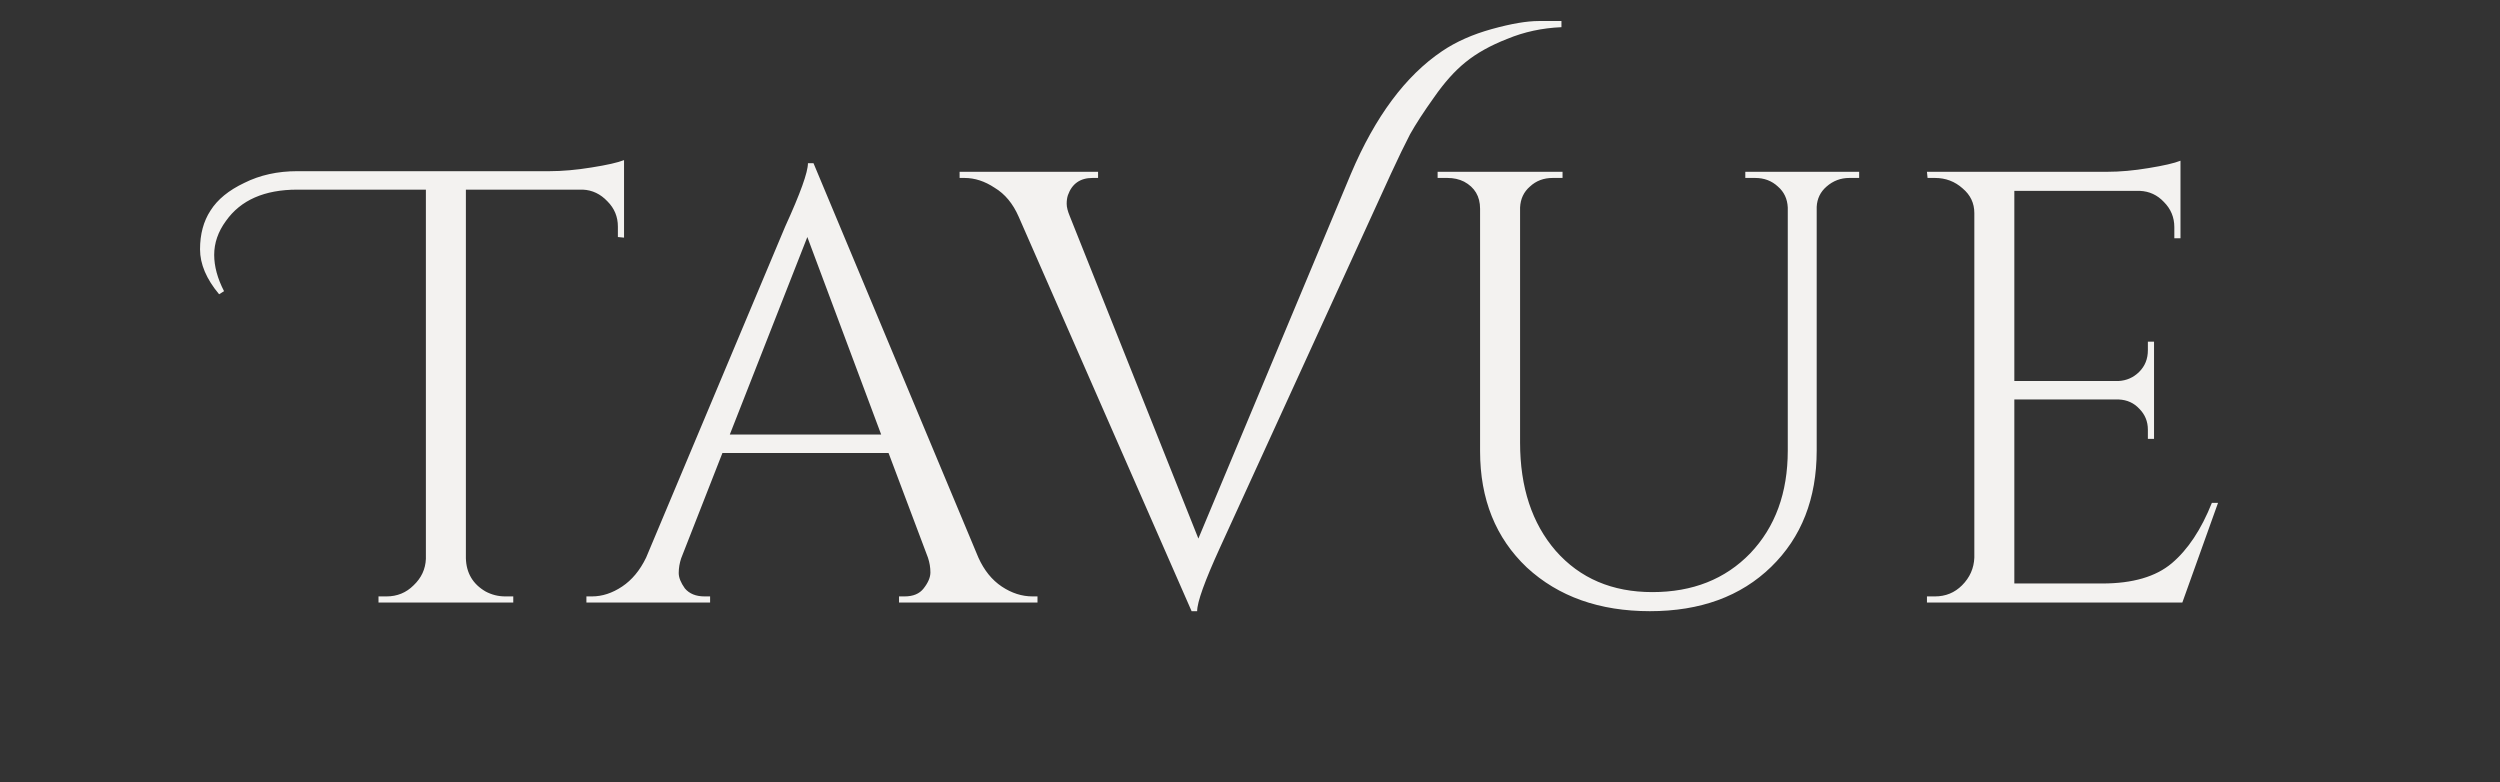 <svg width="195" height="61" viewBox="0 0 195 61" fill="none" xmlns="http://www.w3.org/2000/svg">
<rect x="0" y="0" width="195" height="61" fill="#333333" stroke="none"/>
<path d="M17.091 22.952C16.099 21.768 15.603 20.6 15.603 19.448C15.603 18.264 15.875 17.256 16.419 16.424C16.963 15.56 17.843 14.84 19.059 14.264C20.275 13.656 21.651 13.352 23.187 13.352H42.867C43.859 13.352 44.947 13.256 46.131 13.064C47.347 12.872 48.195 12.68 48.675 12.488V18.536L48.195 18.488V17.672C48.195 16.904 47.923 16.248 47.379 15.704C46.835 15.128 46.195 14.824 45.459 14.792H36.339V43.544C36.371 44.696 36.883 45.56 37.875 46.136C38.355 46.392 38.867 46.52 39.411 46.52H40.035V47H29.523V46.52H30.147C30.979 46.52 31.683 46.232 32.259 45.656C32.867 45.08 33.187 44.392 33.219 43.592V14.792H23.187C20.627 14.792 18.771 15.608 17.619 17.24C17.011 18.072 16.707 18.952 16.707 19.88C16.707 20.776 16.963 21.72 17.475 22.712L17.091 22.952ZM80.54 46.52H80.924V47H70.124V46.52H70.556C71.228 46.52 71.724 46.312 72.044 45.896C72.396 45.448 72.572 45.032 72.572 44.648C72.572 44.264 72.508 43.88 72.38 43.496L69.308 35.336H56.348L53.132 43.544C53.004 43.928 52.94 44.312 52.94 44.696C52.94 45.048 53.1 45.448 53.42 45.896C53.772 46.312 54.284 46.52 54.956 46.52H55.388V47H45.74V46.52H46.172C46.972 46.52 47.756 46.264 48.524 45.752C49.292 45.24 49.916 44.488 50.396 43.496L61.244 17.672C62.428 15.08 63.02 13.432 63.02 12.728H63.452L76.316 43.496C76.764 44.488 77.372 45.24 78.14 45.752C78.908 46.264 79.708 46.52 80.54 46.52ZM56.924 33.896H68.732L62.972 18.488L56.924 33.896ZM112.481 3.992C113.569 3.256 114.865 2.68 116.369 2.264C117.873 1.848 119.089 1.64 120.017 1.64C120.945 1.64 121.537 1.64 121.793 1.64V2.12C120.289 2.184 118.881 2.488 117.569 3.032C116.257 3.544 115.169 4.152 114.305 4.856C113.473 5.528 112.657 6.44 111.857 7.592C111.057 8.712 110.433 9.672 109.985 10.472C109.569 11.272 109.073 12.296 108.497 13.544L95.153 42.728C93.969 45.32 93.377 46.968 93.377 47.672H92.945L79.457 16.904C79.009 15.88 78.385 15.128 77.585 14.648C76.817 14.136 76.033 13.88 75.233 13.88H74.849V13.4H85.649V13.88H85.217C84.257 13.88 83.617 14.328 83.297 15.224C83.233 15.416 83.201 15.64 83.201 15.896C83.201 16.152 83.281 16.472 83.441 16.856L93.473 42.008L105.377 13.544C107.265 9.096 109.633 5.912 112.481 3.992ZM145.014 13.88H144.246C143.574 13.88 142.982 14.104 142.47 14.552C141.99 14.968 141.734 15.496 141.702 16.136V35.144C141.702 38.888 140.518 41.912 138.15 44.216C135.782 46.52 132.63 47.672 128.694 47.672C124.758 47.672 121.558 46.536 119.094 44.264C116.662 41.96 115.446 38.936 115.446 35.192V16.28C115.446 15.32 115.03 14.616 114.198 14.168C113.814 13.976 113.382 13.88 112.902 13.88H112.134V13.4H121.878V13.88H121.11C120.406 13.88 119.814 14.104 119.334 14.552C118.854 14.968 118.598 15.512 118.566 16.184V34.52C118.566 38.008 119.494 40.824 121.35 42.968C123.238 45.112 125.75 46.184 128.886 46.184C132.022 46.184 134.566 45.176 136.518 43.16C138.47 41.112 139.446 38.44 139.446 35.144V16.184C139.414 15.512 139.158 14.968 138.678 14.552C138.198 14.104 137.606 13.88 136.902 13.88H136.134V13.4H145.014V13.88ZM150.926 46.52C151.758 46.52 152.462 46.232 153.038 45.656C153.646 45.048 153.966 44.328 153.998 43.496V16.616C153.998 15.848 153.694 15.208 153.086 14.696C152.478 14.152 151.758 13.88 150.926 13.88H150.35L150.302 13.4H164.366C165.358 13.4 166.43 13.304 167.582 13.112C168.766 12.92 169.598 12.728 170.078 12.536V18.584H169.598V17.72C169.598 16.952 169.326 16.296 168.782 15.752C168.27 15.208 167.646 14.92 166.91 14.888H157.118V29.72H165.23C165.87 29.688 166.414 29.448 166.862 29C167.31 28.552 167.534 27.992 167.534 27.32V26.648H168.014V34.232H167.534V33.512C167.534 32.872 167.31 32.328 166.862 31.88C166.446 31.432 165.918 31.192 165.278 31.16H157.118V45.512H163.982C166.35 45.512 168.158 44.984 169.406 43.928C170.654 42.872 171.694 41.304 172.526 39.224H173.006L170.222 47H150.302V46.52H150.926Z" fill="#F3F2F0"/>
</svg>